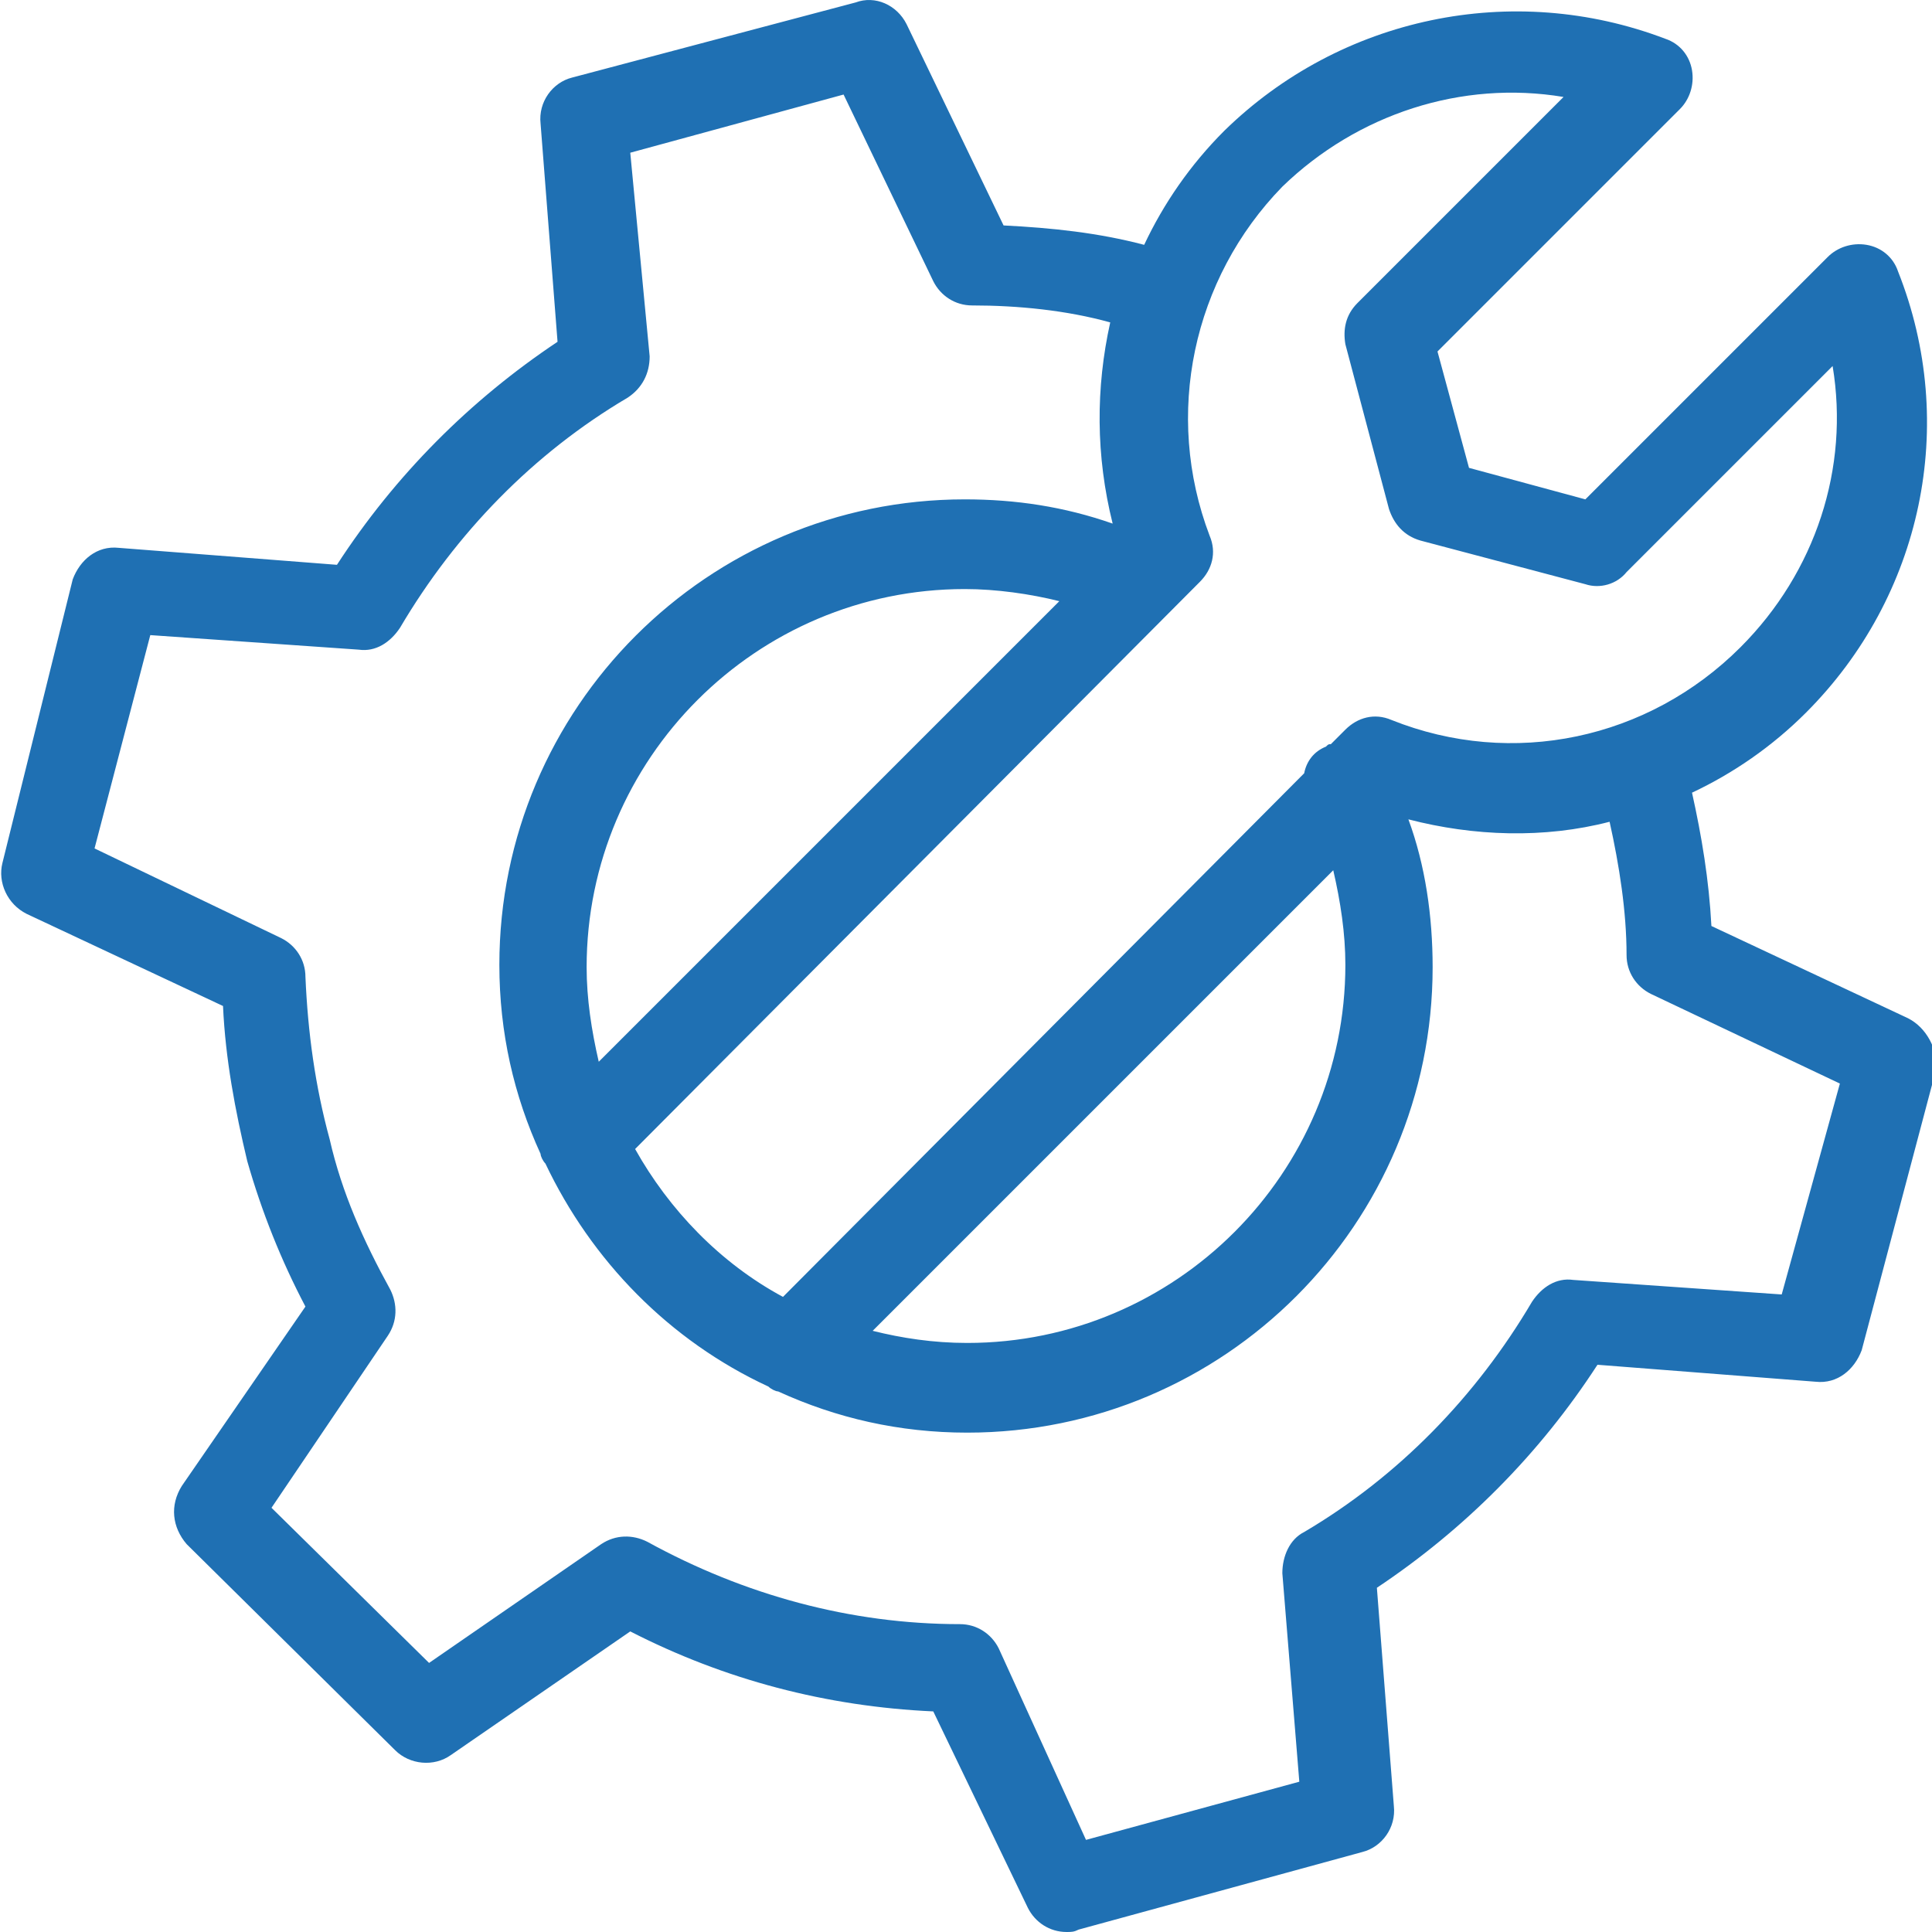 <?xml version="1.0" encoding="utf-8"?>
<!-- Generator: Adobe Illustrator 27.7.0, SVG Export Plug-In . SVG Version: 6.00 Build 0)  -->
<svg version="1.1" id="Layer_1" xmlns="http://www.w3.org/2000/svg" xmlns:xlink="http://www.w3.org/1999/xlink" x="0px" y="0px"
	 viewBox="0 0 79.7 79.7" style="enable-background:new 0 0 79.7 79.7;" xml:space="preserve">
<style type="text/css">
	.st0{fill:#1F70B3;}
</style>
<path class="st0" d="M78.7,42l-8.1-3.8c-0.1-1.9-0.4-3.7-0.8-5.5c1.7-0.8,3.3-1.9,4.7-3.3c4.8-4.8,6.3-11.9,3.8-18.2
	c-0.2-0.6-0.7-1-1.3-1.1c-0.6-0.1-1.2,0.1-1.6,0.5l-10,10l-4.8-1.3l-1.3-4.8l10-10c0.4-0.4,0.6-1,0.5-1.6c-0.1-0.6-0.5-1.1-1.1-1.3
	c-6.3-2.4-13.4-0.9-18.2,3.8c-1.4,1.4-2.5,3-3.3,4.7c-1.9-0.5-3.8-0.7-5.8-0.8L37.4,1c-0.4-0.8-1.3-1.2-2.1-0.9L23.6,3.2
	c-0.8,0.2-1.4,1-1.3,1.9l0.7,9c-3.6,2.4-6.7,5.5-9.1,9.2l-9-0.7c-0.9-0.1-1.6,0.5-1.9,1.3L0.1,35.6c-0.2,0.8,0.2,1.7,1,2.1l8.1,3.8
	c0.1,2.2,0.5,4.3,1,6.4c0.6,2.1,1.4,4.1,2.4,6l-5.1,7.4C7,62.1,7.1,63,7.7,63.7l8.6,8.5c0.6,0.6,1.6,0.7,2.3,0.2l7.4-5.1
	c3.9,2,8.1,3.1,12.5,3.3l3.9,8.1c0.3,0.6,0.9,1,1.6,1c0.2,0,0.3,0,0.5-0.1l11.7-3.2c0.8-0.2,1.4-1,1.3-1.9l-0.7-9
	c3.6-2.4,6.7-5.5,9.1-9.2l9,0.7c0.9,0.1,1.6-0.5,1.9-1.3l3.1-11.7C79.9,43.3,79.5,42.4,78.7,42z M49.9,22.1c-1.9-5-0.7-10.6,3-14.4
	C56,4.7,60.3,3.3,64.5,4L56,12.5c-0.5,0.5-0.6,1.1-0.5,1.7l1.8,6.8c0.2,0.6,0.6,1.1,1.3,1.3l6.8,1.8c0.6,0.2,1.3,0,1.7-0.5l8.5-8.5
	c0.7,4.2-0.7,8.5-3.8,11.6c-3.8,3.8-9.4,5-14.4,3c-0.7-0.3-1.4-0.1-1.9,0.4l-0.6,0.6c-0.1,0-0.1,0-0.2,0.1c-0.5,0.2-0.8,0.6-0.9,1.1
	L32.3,53.5c-2.6-1.4-4.7-3.6-6.1-6.1L49.5,24C50,23.5,50.2,22.8,49.9,22.1z M55.5,39.8c0,8.6-7,15.6-15.6,15.6
	c-1.4,0-2.7-0.2-3.9-0.5L55,35.9C55.3,37.2,55.5,38.5,55.5,39.8z M24.7,43.8c-0.3-1.3-0.5-2.6-0.5-3.9c0-8.6,7-15.6,15.6-15.6
	c1.3,0,2.7,0.2,3.9,0.5L24.7,43.8z M73.5,53.4l-8.6-0.6c-0.7-0.1-1.3,0.3-1.7,0.9c-2.3,3.9-5.5,7.2-9.4,9.5c-0.6,0.3-0.9,1-0.9,1.7
	l0.7,8.6l-8.8,2.4L41.2,68c-0.3-0.6-0.9-1-1.6-1c-4.5,0-8.9-1.2-12.9-3.4c-0.6-0.3-1.3-0.3-1.9,0.1l-7.1,4.9l-6.5-6.4l4.8-7.1
	c0.4-0.6,0.4-1.3,0.1-1.9c-1.1-2-2-4-2.5-6.2c-0.6-2.2-0.9-4.4-1-6.7c0-0.7-0.4-1.3-1-1.6L3.9,35l2.3-8.8l8.6,0.6
	c0.7,0.1,1.3-0.3,1.7-0.9c2.3-3.9,5.5-7.2,9.4-9.5c0.6-0.4,0.9-1,0.9-1.7L26,6.3l8.8-2.4l3.7,7.7c0.3,0.6,0.9,1,1.6,1
	c1.9,0,3.9,0.2,5.7,0.7c-0.6,2.7-0.6,5.5,0.1,8.3c-2-0.7-4-1-6.1-1c-10.6,0-19.2,8.6-19.2,19.2c0,2.8,0.6,5.4,1.7,7.8
	c0,0.1,0.1,0.3,0.2,0.4c1.9,4,5.1,7.3,9.2,9.2c0.1,0.1,0.3,0.2,0.4,0.2c2.4,1.1,5,1.7,7.8,1.7c10.6,0,19.2-8.6,19.2-19.2
	c0-2.1-0.3-4.2-1-6.1c2.7,0.7,5.6,0.8,8.3,0.1c0.4,1.8,0.7,3.7,0.7,5.5c0,0.7,0.4,1.3,1,1.6l7.8,3.7L73.5,53.4z"/>
</svg>

